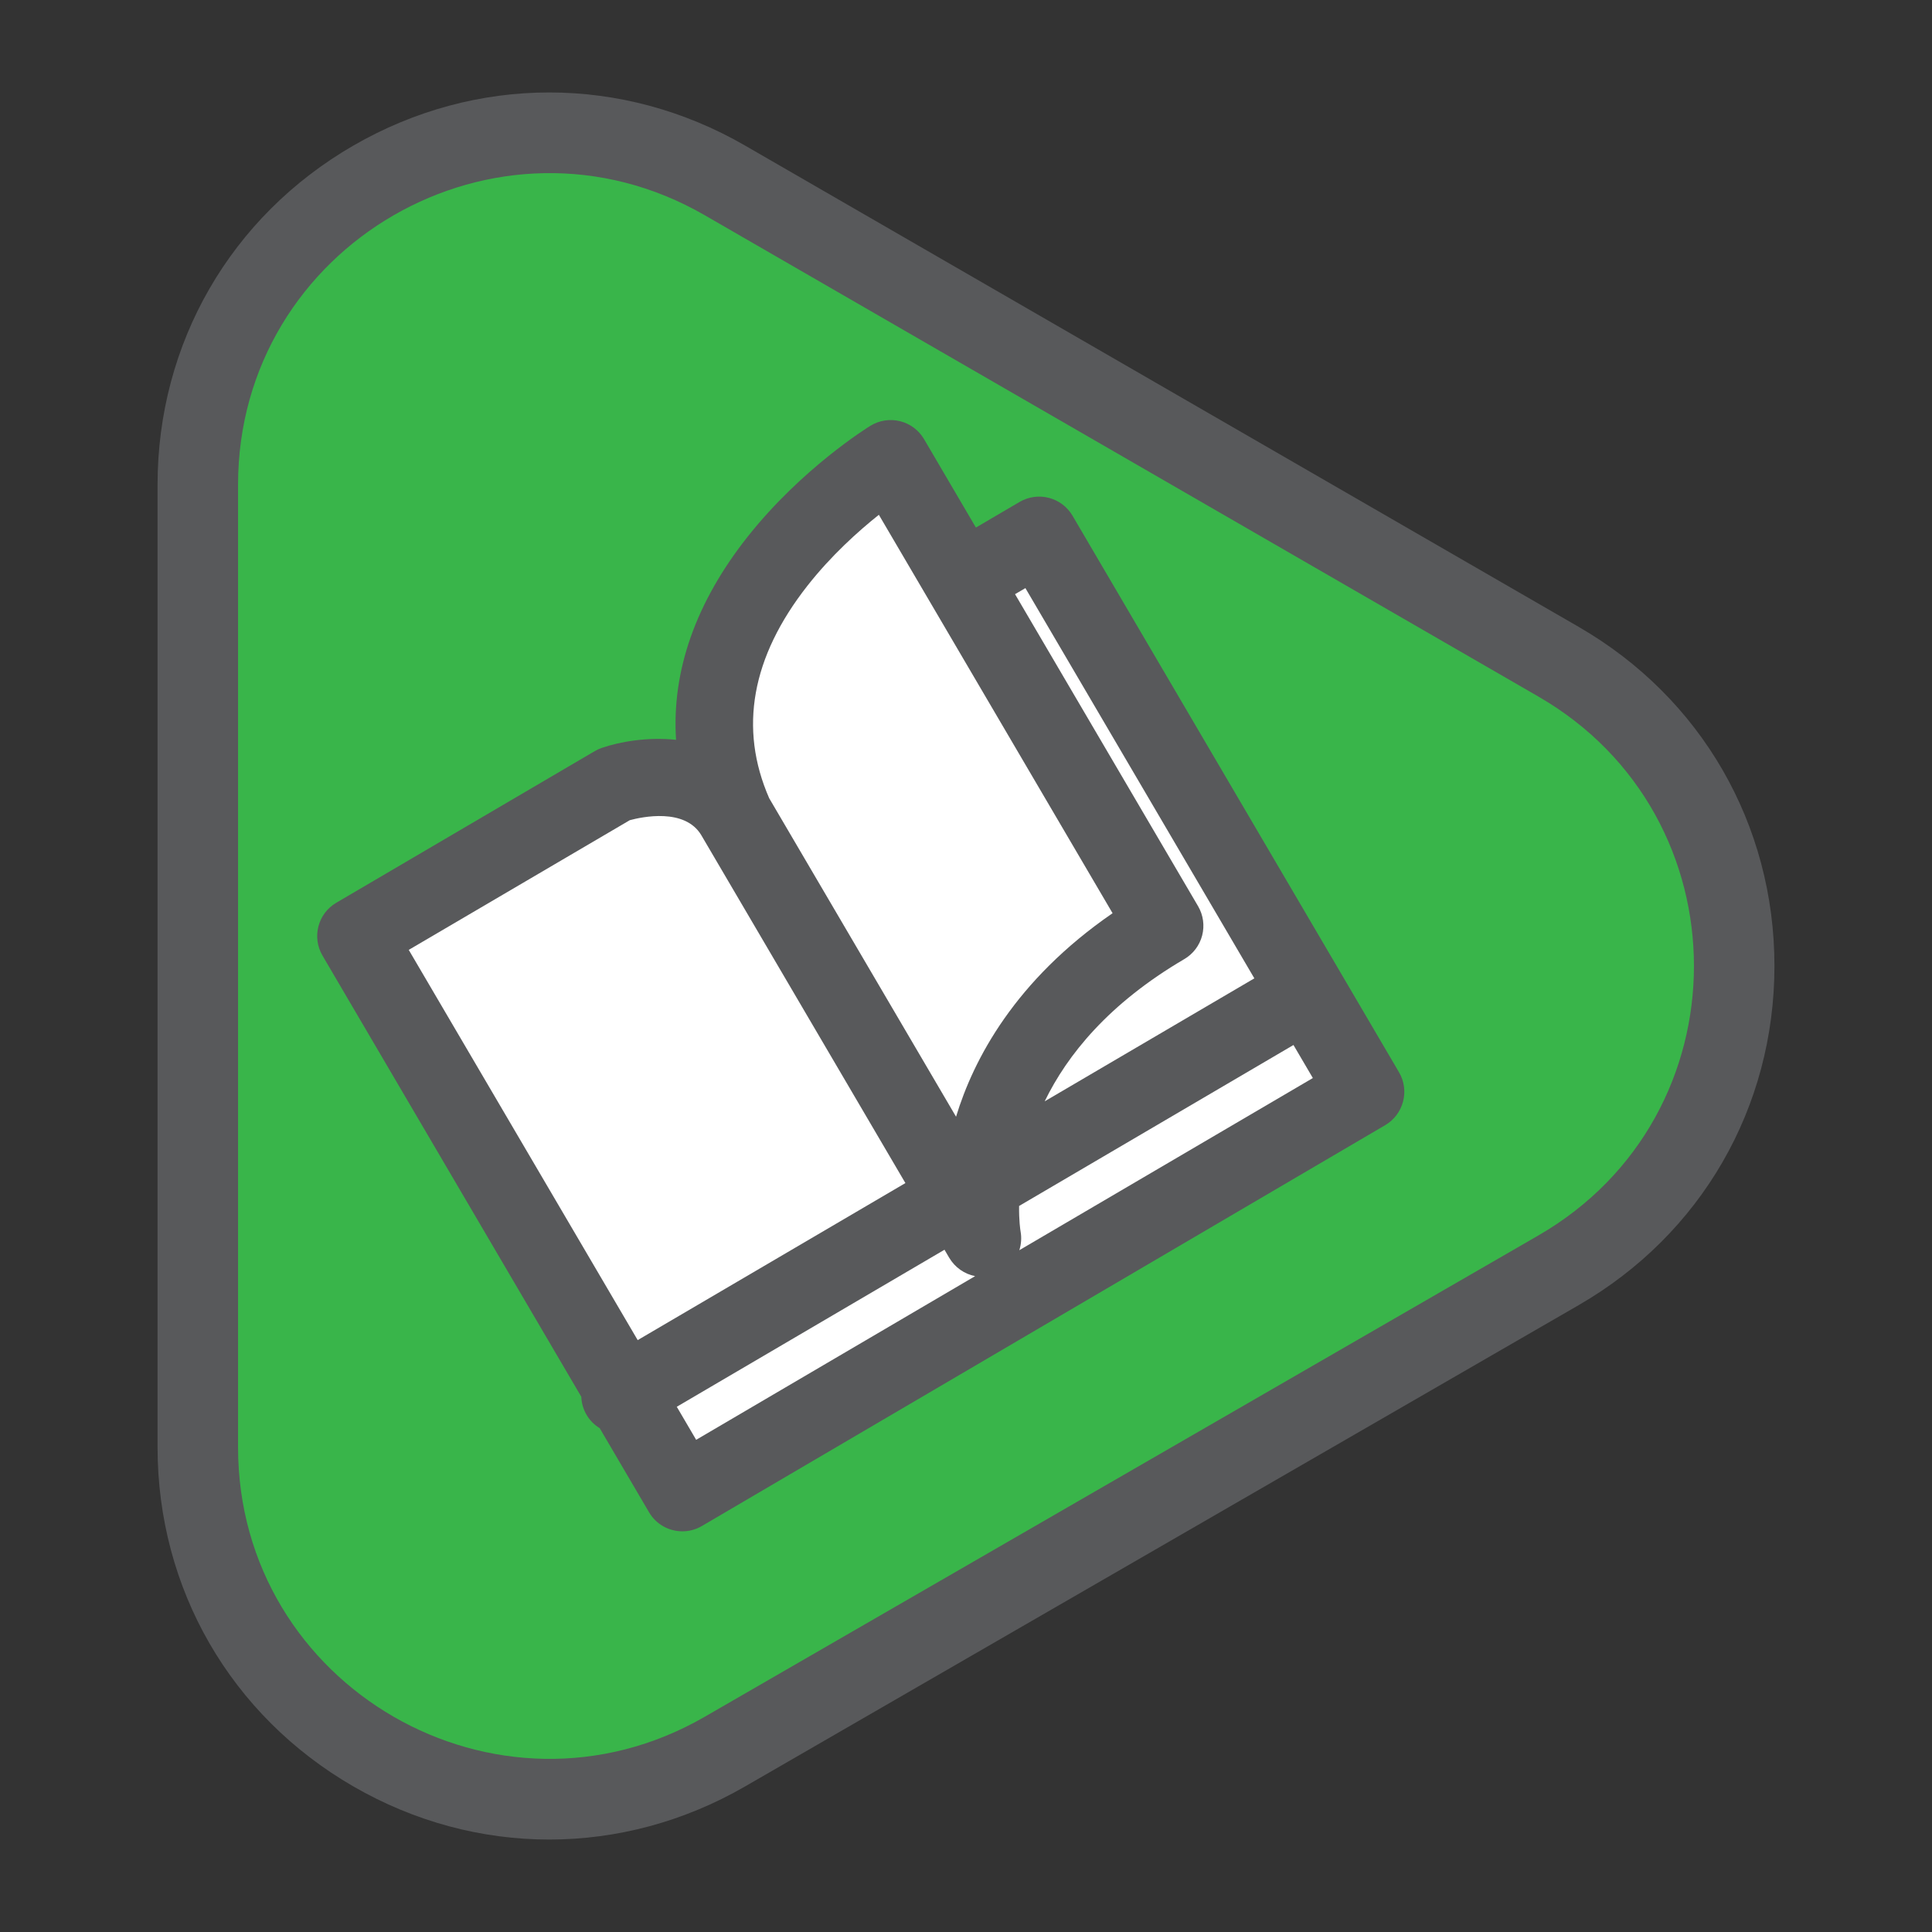 <?xml version="1.0" encoding="UTF-8" standalone="no"?>
<!-- Generator: Adobe Illustrator 24.2.1, SVG Export Plug-In . SVG Version: 6.00 Build 0)  -->

<svg
   version="1.1"
   x="0px"
   y="0px"
   viewBox="0 0 600 600"
   xml:space="preserve"
   id="svg22"
   sodipodi:docname="OKJ SONGBOOK FAVICON_CMYK.svg"
   width="600"
   height="600"
   inkscape:version="1.1.1 (3bf5ae0d25, 2021-09-20)"
   xmlns:inkscape="http://www.inkscape.org/namespaces/inkscape"
   xmlns:sodipodi="http://sodipodi.sourceforge.net/DTD/sodipodi-0.dtd"
   xmlns="http://www.w3.org/2000/svg"
   xmlns:svg="http://www.w3.org/2000/svg"><rect x="0" y="0" width="600" height="600" fill="#333333" stroke="none"/><defs
   id="defs26" /><sodipodi:namedview
   id="namedview24"
   pagecolor="#ffffff"
   bordercolor="#666666"
   borderopacity="1.0"
   inkscape:pageshadow="2"
   inkscape:pageopacity="0.0"
   inkscape:pagecheckerboard="0"
   showgrid="false"
   fit-margin-top="0"
   fit-margin-left="0"
   fit-margin-right="0"
   fit-margin-bottom="0"
   lock-margins="true"
   inkscape:zoom="0.83"
   inkscape:cx="244.57831"
   inkscape:cy="271.68675"
   inkscape:window-width="1920"
   inkscape:window-height="1015"
   inkscape:window-x="0"
   inkscape:window-y="0"
   inkscape:window-maximized="1"
   inkscape:current-layer="svg22" />
<style
   type="text/css"
   id="style2">
	.st0{fill:#58595B;}
	.st1{fill:#39B54A;}
	.st2{fill:#FFFFFF;}
</style>
<g
   id="Layer_2"
   transform="translate(-196.04,-199.994)">
	<path
   class="st0"
   d="M 686.29,394.66 427.43,245.2 c -38.08,-21.99 -83.56,-21.99 -121.64,0 -38.08,21.99 -60.82,61.37 -60.82,105.34 v 298.91 c 0,43.97 22.74,83.35 60.82,105.34 19.04,11 39.93,16.49 60.82,16.49 20.89,0 41.78,-5.5 60.82,-16.49 L 686.29,605.33 c 38.08,-21.99 60.82,-61.37 60.82,-105.34 0,-43.97 -22.73,-83.34 -60.82,-105.33 z"
   id="path4" />
</g>
<g
   id="Layer_1"
   transform="translate(-196.041,-199.995)">
	<path
   class="st1"
   d="M 673.79,416.31 414.93,266.85 c -64.42,-37.2 -144.96,9.3 -144.96,83.69 v 298.91 c 0,74.39 80.53,120.89 144.96,83.69 L 673.79,583.68 c 64.43,-37.19 64.43,-130.17 0,-167.37 z"
   id="path7" />
	<path
   class="st0"
   d="M 630.52,533 529.12,360.15 c -1.61,-2.75 -4.25,-4.74 -7.33,-5.54 -3.08,-0.8 -6.35,-0.35 -9.1,1.26 l -13.57,7.96 -16.11,-27.46 c -1.63,-2.78 -4.31,-4.79 -7.44,-5.57 -3.13,-0.78 -6.44,-0.27 -9.19,1.41 -0.86,0.53 -21.26,13.17 -38.07,34.36 -16.21,20.44 -23.71,41.87 -22.31,63.18 -8.89,-0.94 -17.48,0.59 -23.1,2.52 -0.75,0.26 -1.48,0.59 -2.17,1 l -80.25,47.08 c -5.72,3.35 -7.63,10.71 -4.28,16.42 l 80.37,137 c 0.07,1.92 0.6,3.84 1.64,5.62 1.03,1.76 2.45,3.14 4.08,4.14 l 15.31,26.1 c 2.23,3.81 6.24,5.93 10.36,5.93 2.06,0 4.15,-0.53 6.06,-1.65 L 626.23,549.42 c 2.75,-1.61 4.74,-4.25 5.54,-7.33 0.82,-3.08 0.36,-6.35 -1.25,-9.09 z"
   id="path9" />
	<path
   class="st2"
   d="m 514.49,382.64 71.1,121.19 -65.11,38.19 c 6.98,-14.37 19.86,-30.38 43.36,-44.17 2.75,-1.61 4.74,-4.25 5.54,-7.32 0.8,-3.08 0.35,-6.35 -1.26,-9.1 l -56.85,-96.91 z"
   id="path11" />
	<path
   class="st2"
   d="m 446.76,381.95 c 7.41,-9.44 15.85,-17.01 22.22,-22.08 l 72.58,123.73 c -30.34,20.89 -43.19,45.4 -48.61,63.2 l -58.03,-98.91 c -9.48,-21.65 -5.5,-43.83 11.84,-65.94 z"
   id="path13" />
	<path
   class="st2"
   d="m 391.63,454.71 c 3.74,-1.01 17.08,-3.89 22.2,4.65 0.05,0.08 0.09,0.16 0.14,0.24 l 63.25,107.81 -83.14,48.77 -71.1,-121.19 z"
   id="path15" />
	<path
   class="st2"
   d="m 412.24,647.14 -6.02,-10.26 83.14,-48.77 1.45,2.47 c 1.8,3.06 4.77,5.08 8.06,5.73 z"
   id="path17" />
	<path
   class="st2"
   d="m 512.6,588.26 c 0.59,-1.83 0.75,-3.82 0.39,-5.83 -0.08,-0.46 -0.52,-3.34 -0.46,-7.91 l 85.21,-49.99 6.02,10.26 z"
   id="path19" />
</g>
</svg>

